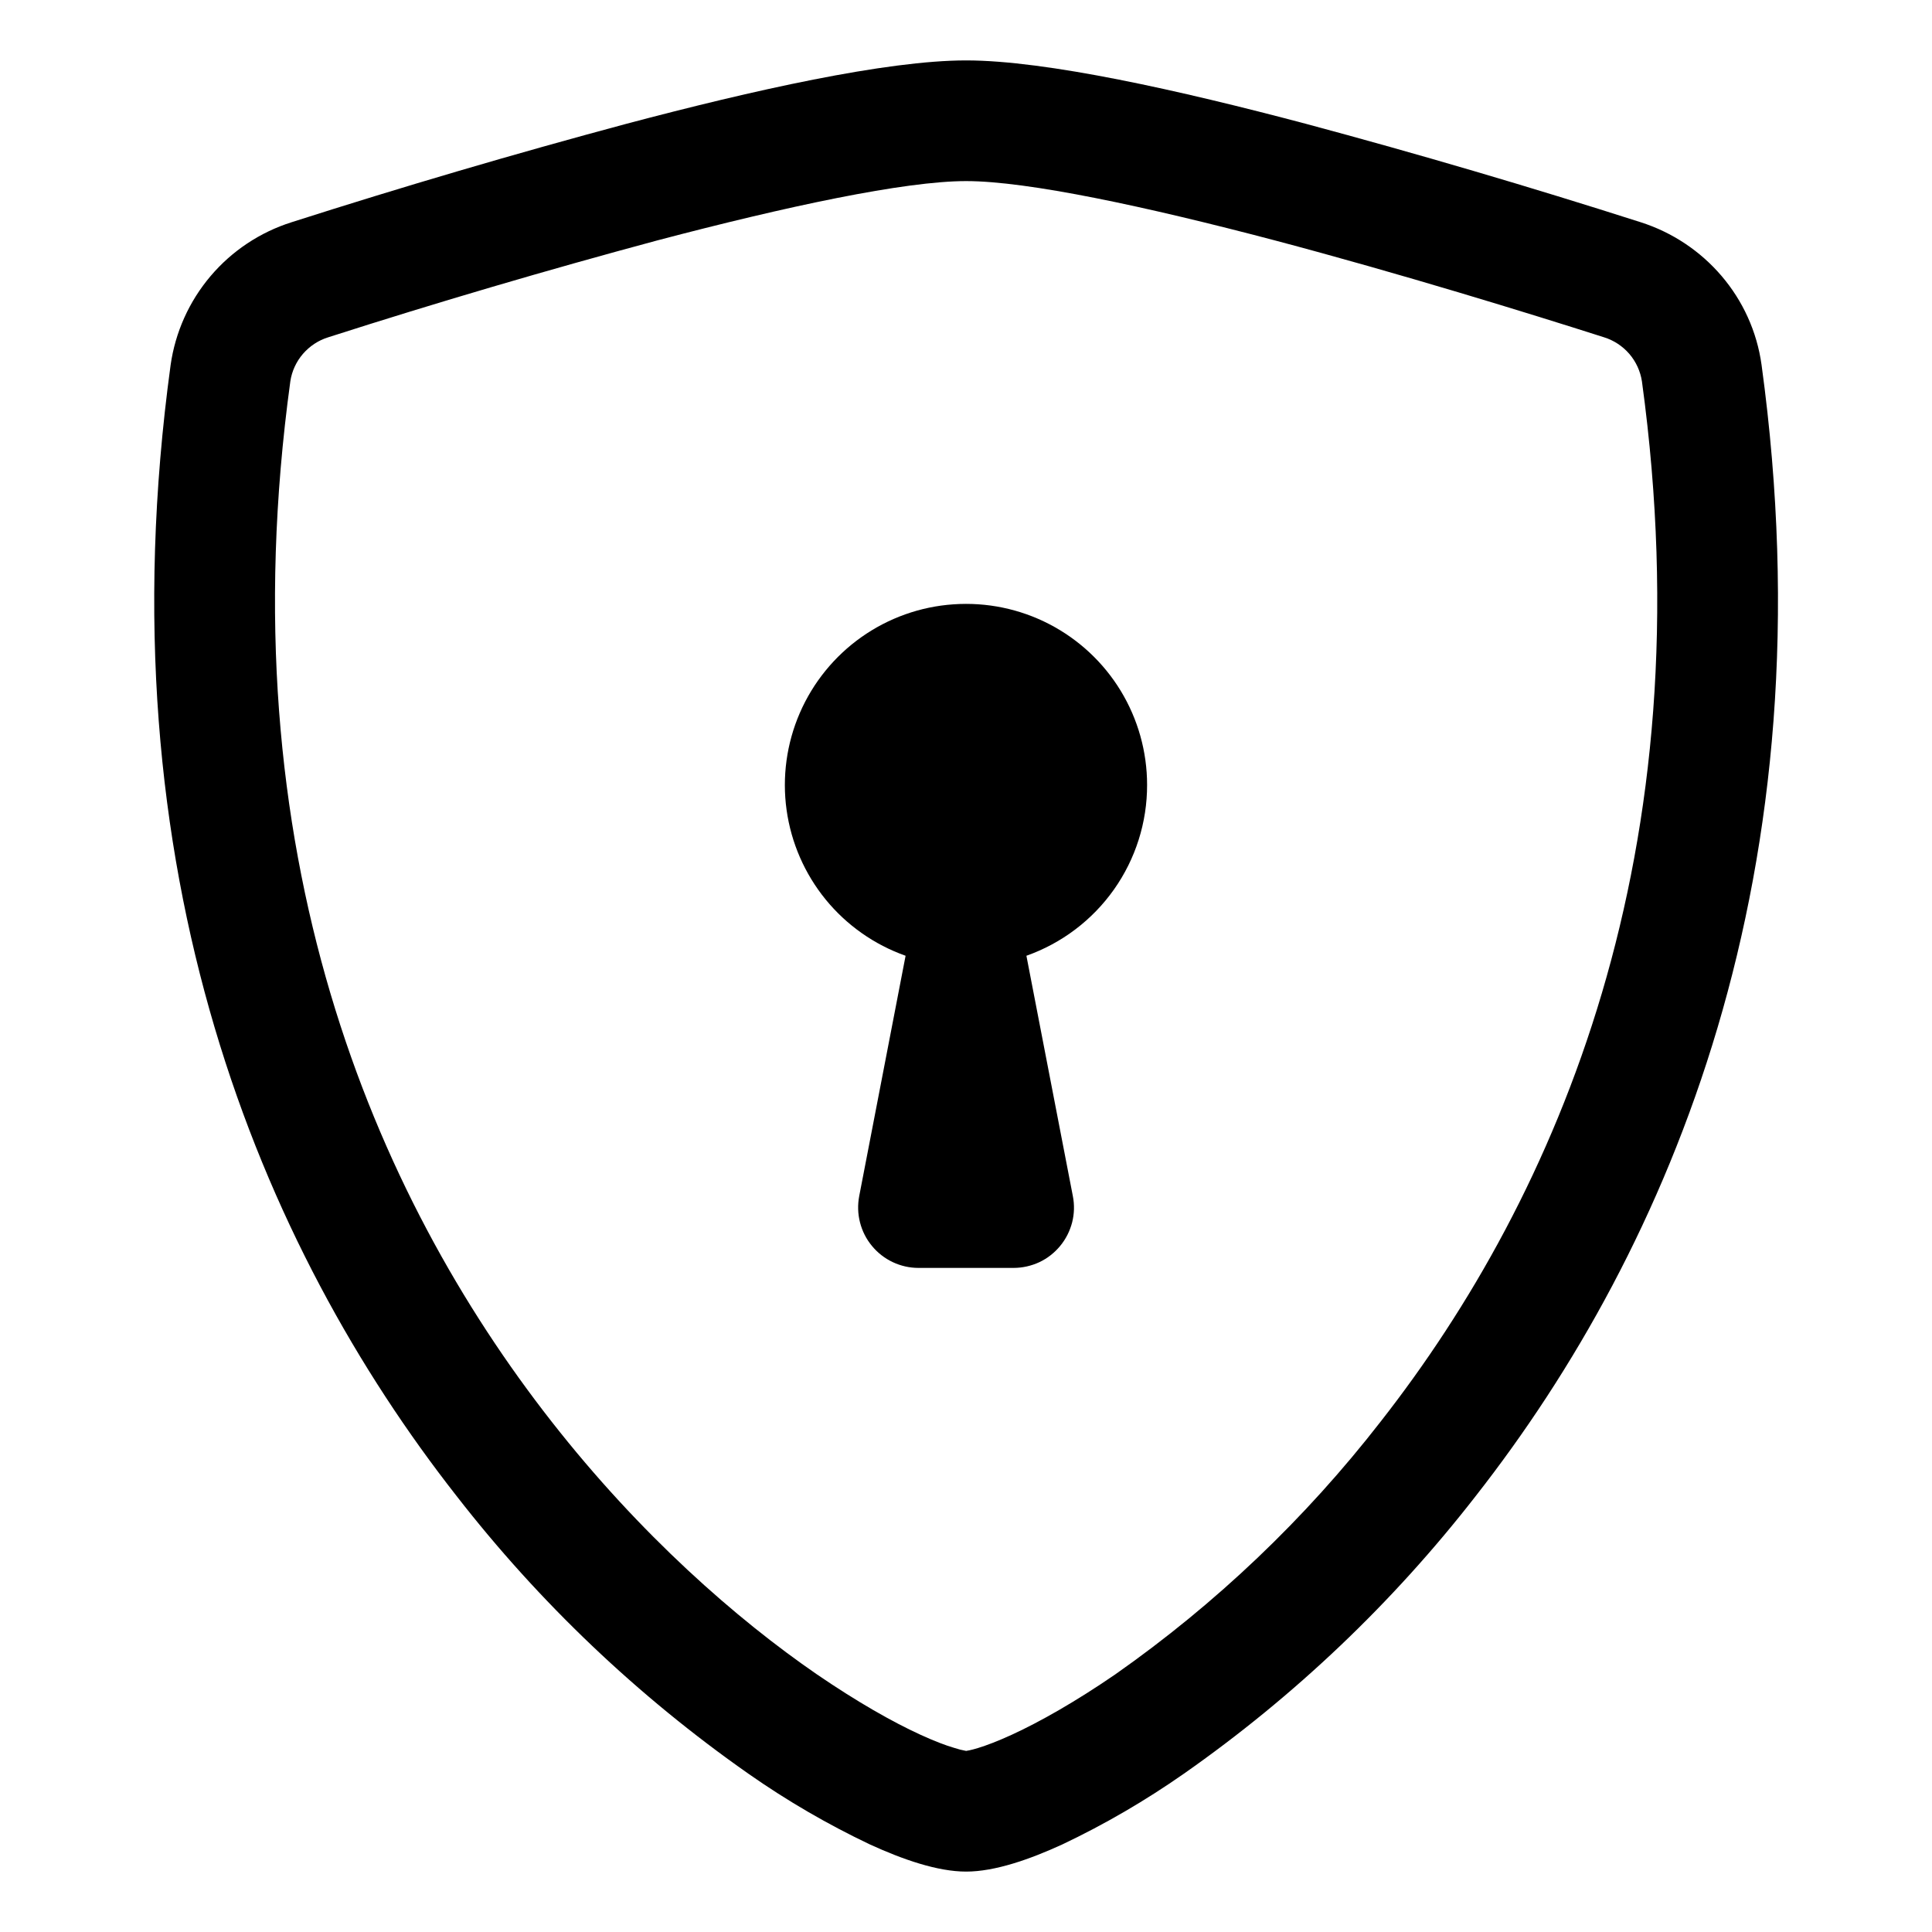 <svg width="30" height="30" viewBox="0 0 30 30" fill="none" xmlns="http://www.w3.org/2000/svg">
<path fill-rule="evenodd" clip-rule="evenodd" d="M10.207 3.733C8.493 4.194 6.789 4.695 5.098 5.237C4.945 5.284 4.809 5.374 4.704 5.495C4.6 5.616 4.531 5.765 4.508 5.923C3.508 13.23 5.814 18.562 8.565 22.074C9.945 23.837 11.439 25.142 12.684 25.999C13.309 26.426 13.858 26.738 14.291 26.936C14.509 27.036 14.685 27.103 14.82 27.142C14.88 27.162 14.94 27.177 15.002 27.188C15.015 27.186 15.073 27.178 15.184 27.144C15.319 27.103 15.495 27.036 15.713 26.936C16.144 26.738 16.697 26.426 17.319 25.999C18.881 24.903 20.269 23.581 21.439 22.074C24.189 18.562 26.496 13.23 25.496 5.923C25.472 5.765 25.404 5.616 25.3 5.495C25.195 5.374 25.059 5.284 24.906 5.237C23.732 4.862 21.752 4.251 19.796 3.733C17.797 3.206 15.958 2.812 15.002 2.812C14.046 2.812 12.208 3.206 10.207 3.733ZM9.728 1.922C11.683 1.404 13.759 0.938 15.002 0.938C16.243 0.938 18.321 1.404 20.276 1.922C22.021 2.39 23.754 2.9 25.474 3.45C26.464 3.765 27.21 4.618 27.354 5.67C28.429 13.539 25.937 19.371 22.916 23.229C21.629 24.885 20.101 26.339 18.383 27.542C17.785 27.96 17.154 28.328 16.494 28.641C15.988 28.873 15.448 29.062 15.002 29.062C14.556 29.062 14.016 28.873 13.509 28.641C12.85 28.328 12.219 27.961 11.621 27.542C9.904 26.339 8.376 24.885 7.089 23.229C4.065 19.371 1.575 13.539 2.649 5.67C2.721 5.16 2.936 4.681 3.269 4.288C3.602 3.895 4.039 3.605 4.53 3.45C6.25 2.9 7.983 2.39 9.728 1.922V1.922Z" fill="black"/>
<path d="M17.812 12.188C17.813 12.77 17.633 13.338 17.297 13.813C16.961 14.288 16.486 14.647 15.938 14.841L16.659 18.572C16.686 18.708 16.682 18.848 16.648 18.982C16.613 19.116 16.55 19.241 16.462 19.347C16.374 19.454 16.264 19.54 16.139 19.599C16.014 19.657 15.877 19.688 15.739 19.688H14.261C14.123 19.688 13.987 19.657 13.862 19.598C13.737 19.539 13.627 19.453 13.539 19.346C13.451 19.24 13.388 19.115 13.354 18.981C13.32 18.848 13.316 18.708 13.342 18.572L14.062 14.841C13.576 14.669 13.147 14.367 12.821 13.968C12.495 13.568 12.285 13.087 12.214 12.576C12.143 12.066 12.214 11.545 12.419 11.072C12.624 10.599 12.955 10.191 13.376 9.893C13.796 9.596 14.291 9.419 14.805 9.384C15.32 9.348 15.834 9.454 16.292 9.691C16.75 9.928 17.134 10.286 17.402 10.726C17.67 11.167 17.812 11.672 17.812 12.188V12.188Z" fill="black"/>
</svg>
